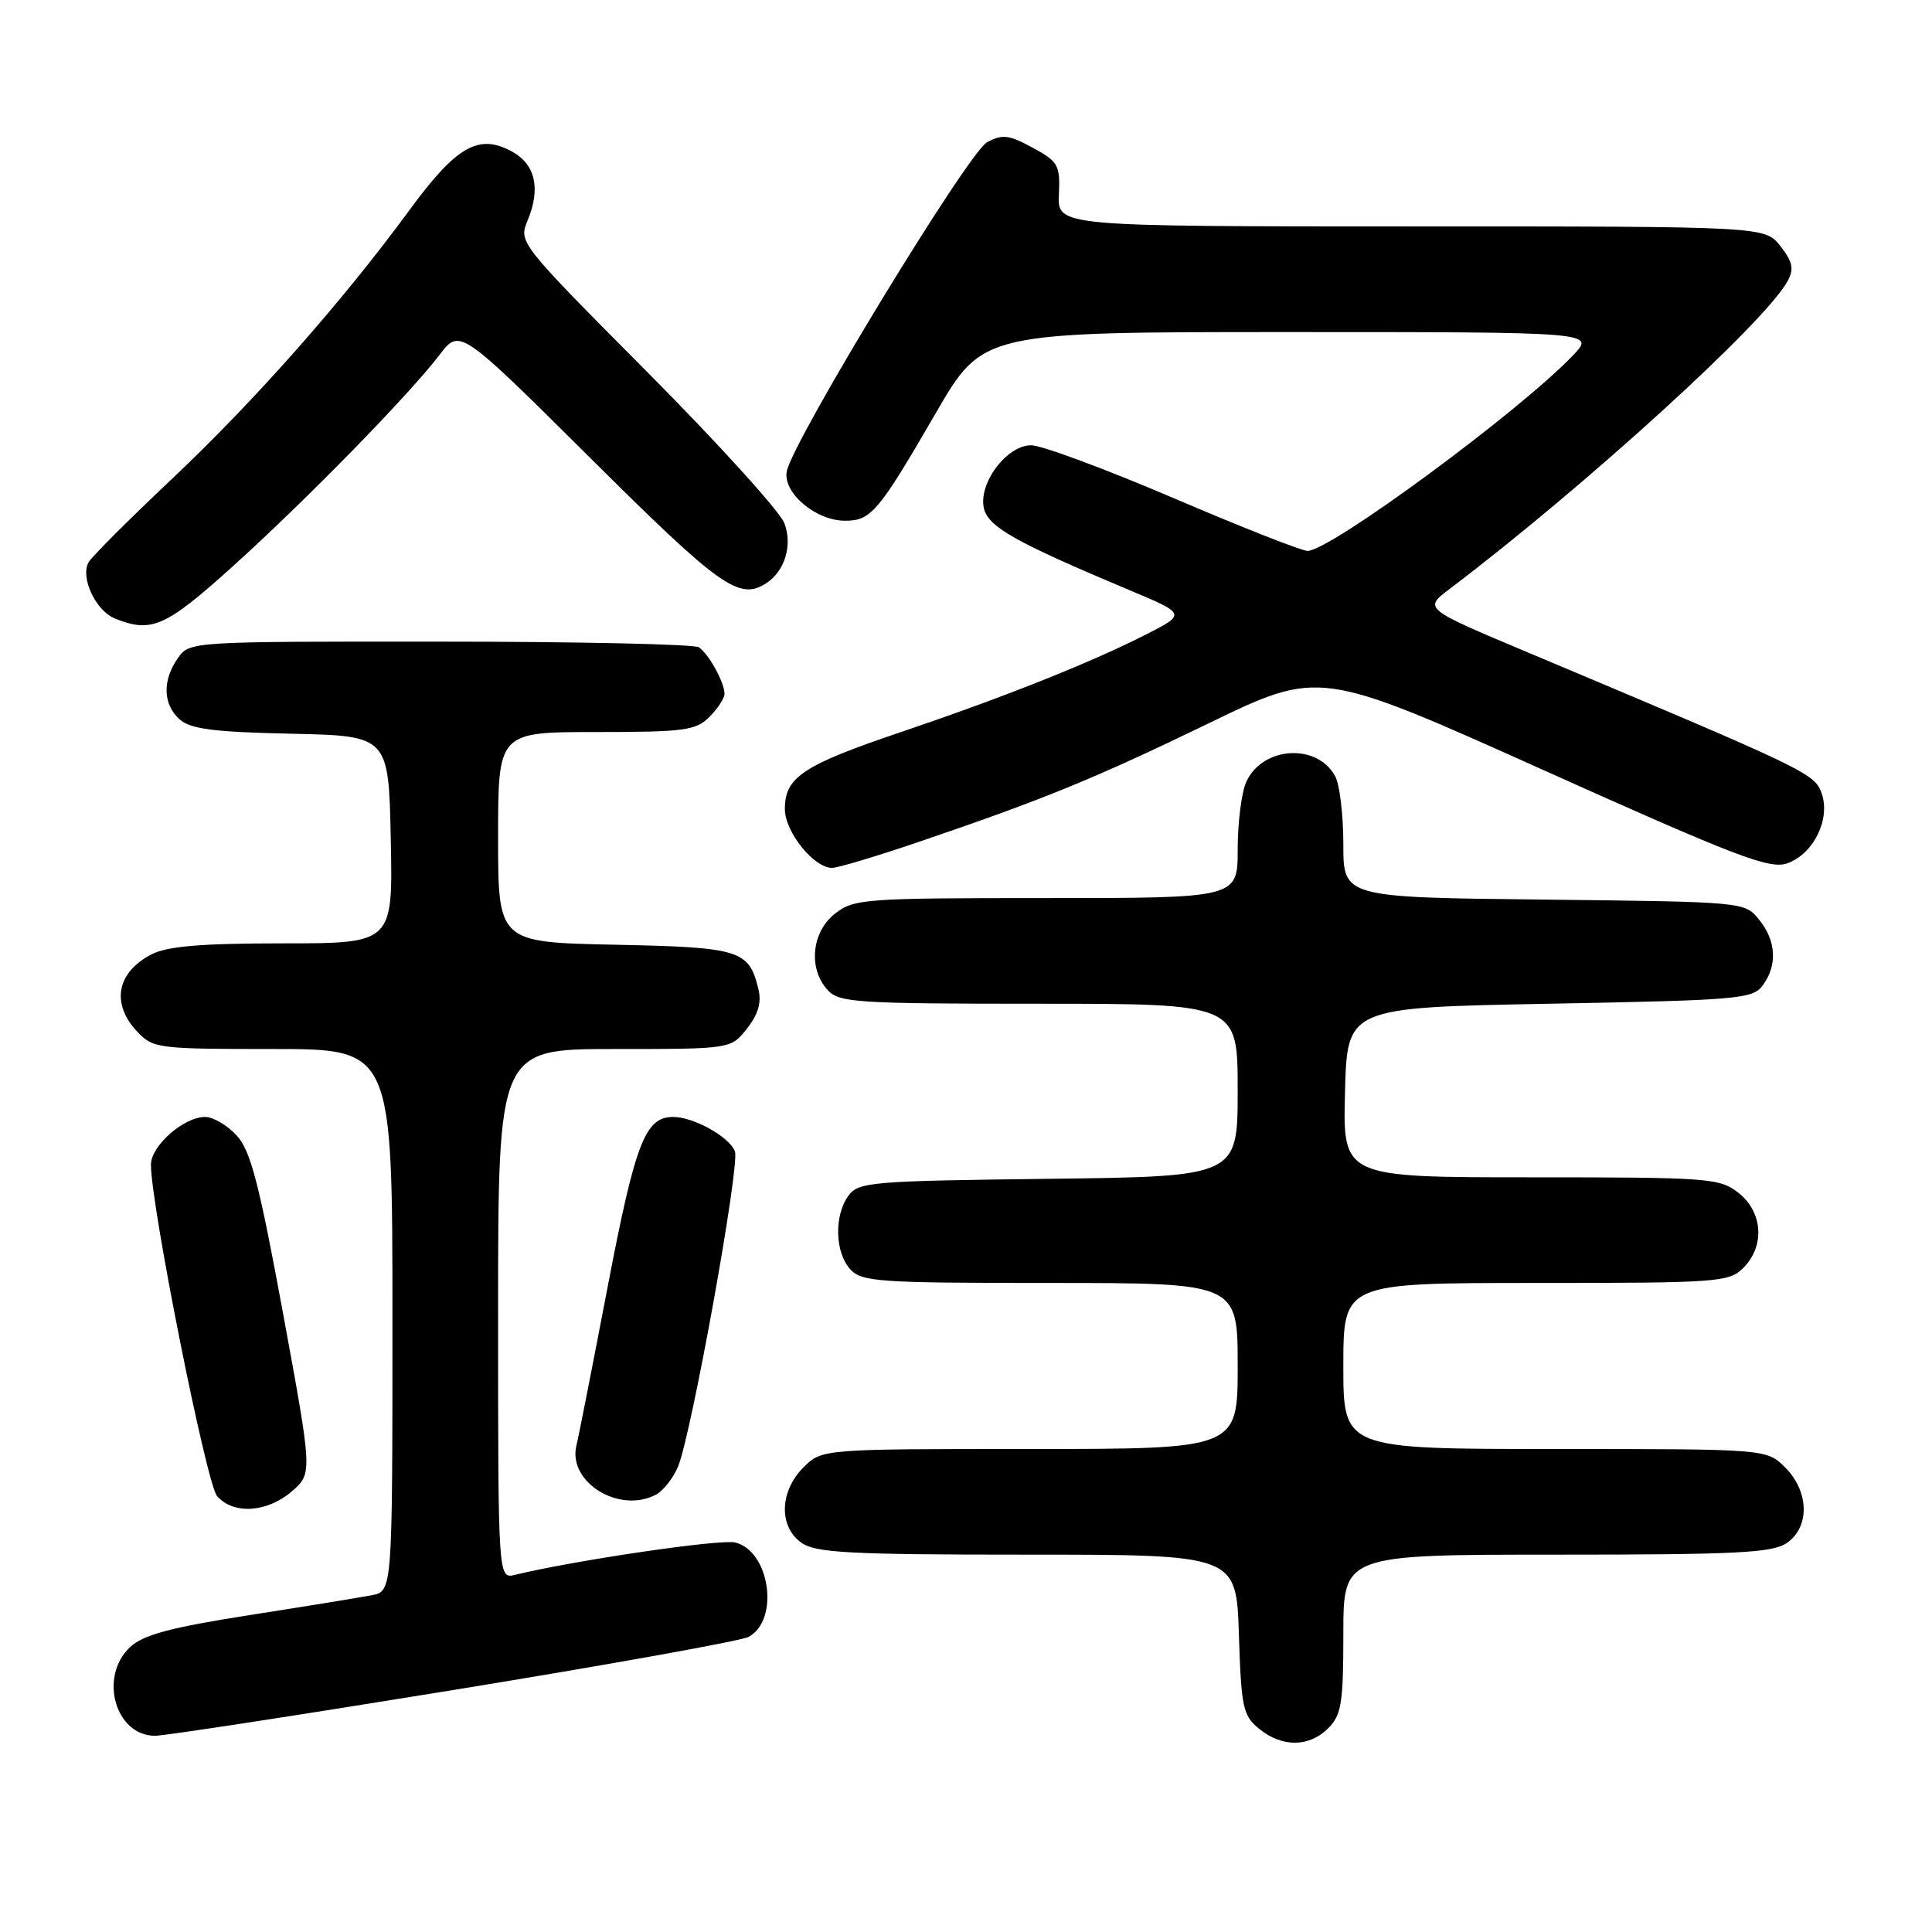 <?xml version="1.0" encoding="UTF-8" standalone="no"?>
<!DOCTYPE svg PUBLIC "-//W3C//DTD SVG 1.1//EN" "http://www.w3.org/Graphics/SVG/1.1/DTD/svg11.dtd" >
<svg xmlns="http://www.w3.org/2000/svg" xmlns:xlink="http://www.w3.org/1999/xlink" version="1.1" viewBox="0 0 256 256">
 <g >
 <path fill="currentColor"
d=" M 176.00 229.00 C 177.75 227.25 178.00 225.67 178.00 216.50 C 178.00 206.00 178.00 206.00 206.28 206.00 C 230.25 206.00 234.89 205.76 236.78 204.44 C 239.83 202.31 239.72 197.63 236.55 194.45 C 234.09 192.00 234.09 192.00 206.05 192.00 C 178.00 192.00 178.00 192.00 178.00 181.00 C 178.00 170.00 178.00 170.00 203.50 170.00 C 227.67 170.00 229.10 169.90 231.00 168.00 C 233.88 165.12 233.59 160.61 230.37 158.07 C 227.86 156.10 226.51 156.00 202.83 156.00 C 177.93 156.00 177.93 156.00 178.22 144.75 C 178.50 133.50 178.50 133.50 205.33 133.00 C 230.42 132.53 232.26 132.37 233.58 130.56 C 235.54 127.88 235.36 124.66 233.09 121.86 C 231.18 119.50 231.16 119.50 204.59 119.20 C 178.00 118.91 178.00 118.91 178.00 111.89 C 178.00 108.03 177.52 103.97 176.93 102.88 C 174.56 98.43 167.29 98.88 165.14 103.60 C 164.51 104.97 164.00 109.00 164.00 112.55 C 164.00 119.00 164.00 119.00 138.63 119.00 C 114.49 119.00 113.14 119.10 110.63 121.07 C 107.54 123.51 107.07 128.32 109.65 131.17 C 111.18 132.85 113.40 133.00 137.65 133.00 C 164.00 133.00 164.00 133.00 164.00 144.45 C 164.00 155.90 164.00 155.90 138.92 156.20 C 115.43 156.48 113.75 156.62 112.42 158.44 C 110.51 161.06 110.63 165.93 112.65 168.17 C 114.17 169.85 116.36 170.00 139.15 170.00 C 164.00 170.00 164.00 170.00 164.00 181.00 C 164.00 192.00 164.00 192.00 136.45 192.00 C 108.91 192.00 108.91 192.00 106.45 194.45 C 103.28 197.63 103.17 202.31 106.22 204.44 C 108.10 205.76 112.69 206.00 136.13 206.00 C 163.82 206.00 163.82 206.00 164.16 216.59 C 164.47 226.30 164.70 227.34 166.86 229.09 C 169.91 231.56 173.48 231.52 176.00 229.00 Z  M 60.10 223.93 C 80.61 220.59 98.20 217.43 99.18 216.90 C 103.32 214.69 102.04 205.55 97.43 204.39 C 95.50 203.91 76.39 206.71 68.25 208.67 C 66.00 209.22 66.00 209.22 66.00 174.11 C 66.00 139.00 66.00 139.00 81.43 139.00 C 96.85 139.00 96.85 139.00 98.98 136.29 C 100.47 134.40 100.93 132.82 100.49 131.04 C 99.23 125.88 98.09 125.52 81.47 125.18 C 66.00 124.86 66.00 124.86 66.00 110.93 C 66.00 97.00 66.00 97.00 79.00 97.00 C 90.67 97.00 92.21 96.79 94.00 95.00 C 95.10 93.90 96.00 92.52 96.00 91.93 C 96.00 90.43 93.91 86.64 92.60 85.77 C 92.00 85.36 76.56 85.02 58.31 85.02 C 25.13 85.00 25.11 85.00 23.56 87.22 C 21.49 90.17 21.59 93.32 23.79 95.31 C 25.22 96.60 28.28 97.00 38.54 97.22 C 51.50 97.50 51.50 97.50 51.78 111.25 C 52.06 125.00 52.06 125.00 37.48 125.00 C 26.64 125.00 22.17 125.38 20.07 126.46 C 15.46 128.85 14.69 132.98 18.17 136.69 C 20.27 138.92 20.92 139.00 36.17 139.00 C 52.00 139.00 52.00 139.00 52.00 174.92 C 52.00 210.84 52.00 210.84 49.25 211.38 C 47.74 211.67 40.42 212.86 33.00 214.02 C 22.58 215.65 18.99 216.62 17.25 218.24 C 13.06 222.16 15.26 230.00 20.56 230.00 C 21.79 230.00 39.58 227.27 60.10 223.93 Z  M 38.65 197.63 C 41.41 195.25 41.41 195.25 37.51 174.06 C 34.33 156.78 33.20 152.43 31.35 150.44 C 30.11 149.10 28.23 148.00 27.18 148.00 C 24.35 148.00 20.00 151.83 20.00 154.32 C 20.00 159.76 27.36 196.65 28.77 198.25 C 30.93 200.71 35.39 200.43 38.65 197.63 Z  M 86.93 198.04 C 87.92 197.51 89.23 195.82 89.86 194.29 C 91.67 189.80 98.07 154.34 97.38 152.56 C 96.65 150.64 91.91 148.00 89.20 148.00 C 85.49 148.00 84.19 151.35 80.52 170.50 C 78.52 180.95 76.66 190.42 76.38 191.54 C 75.20 196.40 82.08 200.63 86.93 198.04 Z  M 121.55 111.62 C 138.29 105.93 144.92 103.22 160.18 95.83 C 174.86 88.72 174.86 88.72 204.49 102.03 C 230.14 113.55 234.49 115.21 236.81 114.40 C 240.30 113.17 242.58 108.54 241.38 105.13 C 240.44 102.48 239.64 102.09 202.57 86.50 C 188.64 80.65 188.64 80.65 192.04 78.07 C 210.02 64.46 233.99 42.62 236.88 37.22 C 237.74 35.63 237.54 34.68 235.91 32.61 C 233.85 30.00 233.85 30.00 186.99 30.00 C 140.12 30.00 140.12 30.00 140.31 25.78 C 140.49 21.88 140.23 21.41 136.83 19.57 C 133.71 17.87 132.82 17.76 130.80 18.84 C 128.30 20.18 105.03 58.42 104.25 62.46 C 103.71 65.29 108.09 69.00 111.98 69.00 C 115.42 69.00 116.40 67.84 123.99 54.75 C 130.22 44.00 130.22 44.00 170.80 44.00 C 211.37 44.00 211.37 44.00 208.44 47.08 C 201.35 54.51 176.25 73.00 173.25 73.00 C 172.49 73.00 164.50 69.85 155.50 66.00 C 146.50 62.15 138.01 59.00 136.63 59.00 C 133.37 59.00 129.56 64.13 130.39 67.42 C 131.00 69.85 134.66 71.90 149.67 78.20 C 157.21 81.36 157.21 81.36 151.66 84.17 C 144.21 87.94 132.90 92.43 119.10 97.10 C 106.37 101.41 104.00 103.00 104.00 107.20 C 104.00 110.23 107.83 115.00 110.26 115.00 C 111.00 115.00 116.08 113.48 121.55 111.62 Z  M 30.76 75.12 C 40.48 66.36 54.16 52.37 58.26 47.00 C 60.93 43.51 60.93 43.51 78.28 60.75 C 95.52 77.89 98.00 79.64 101.60 77.23 C 104.02 75.62 105.03 72.20 103.93 69.32 C 103.34 67.77 95.18 58.77 85.78 49.31 C 68.72 32.14 68.70 32.13 69.93 29.16 C 71.65 25.01 70.94 21.82 67.93 20.13 C 63.49 17.64 60.52 19.30 54.31 27.77 C 45.33 40.01 33.73 53.13 22.70 63.54 C 17.09 68.83 12.16 73.76 11.74 74.50 C 10.61 76.52 12.67 80.93 15.24 81.96 C 20.07 83.90 21.92 83.09 30.76 75.12 Z "/>
</g>
</svg>
